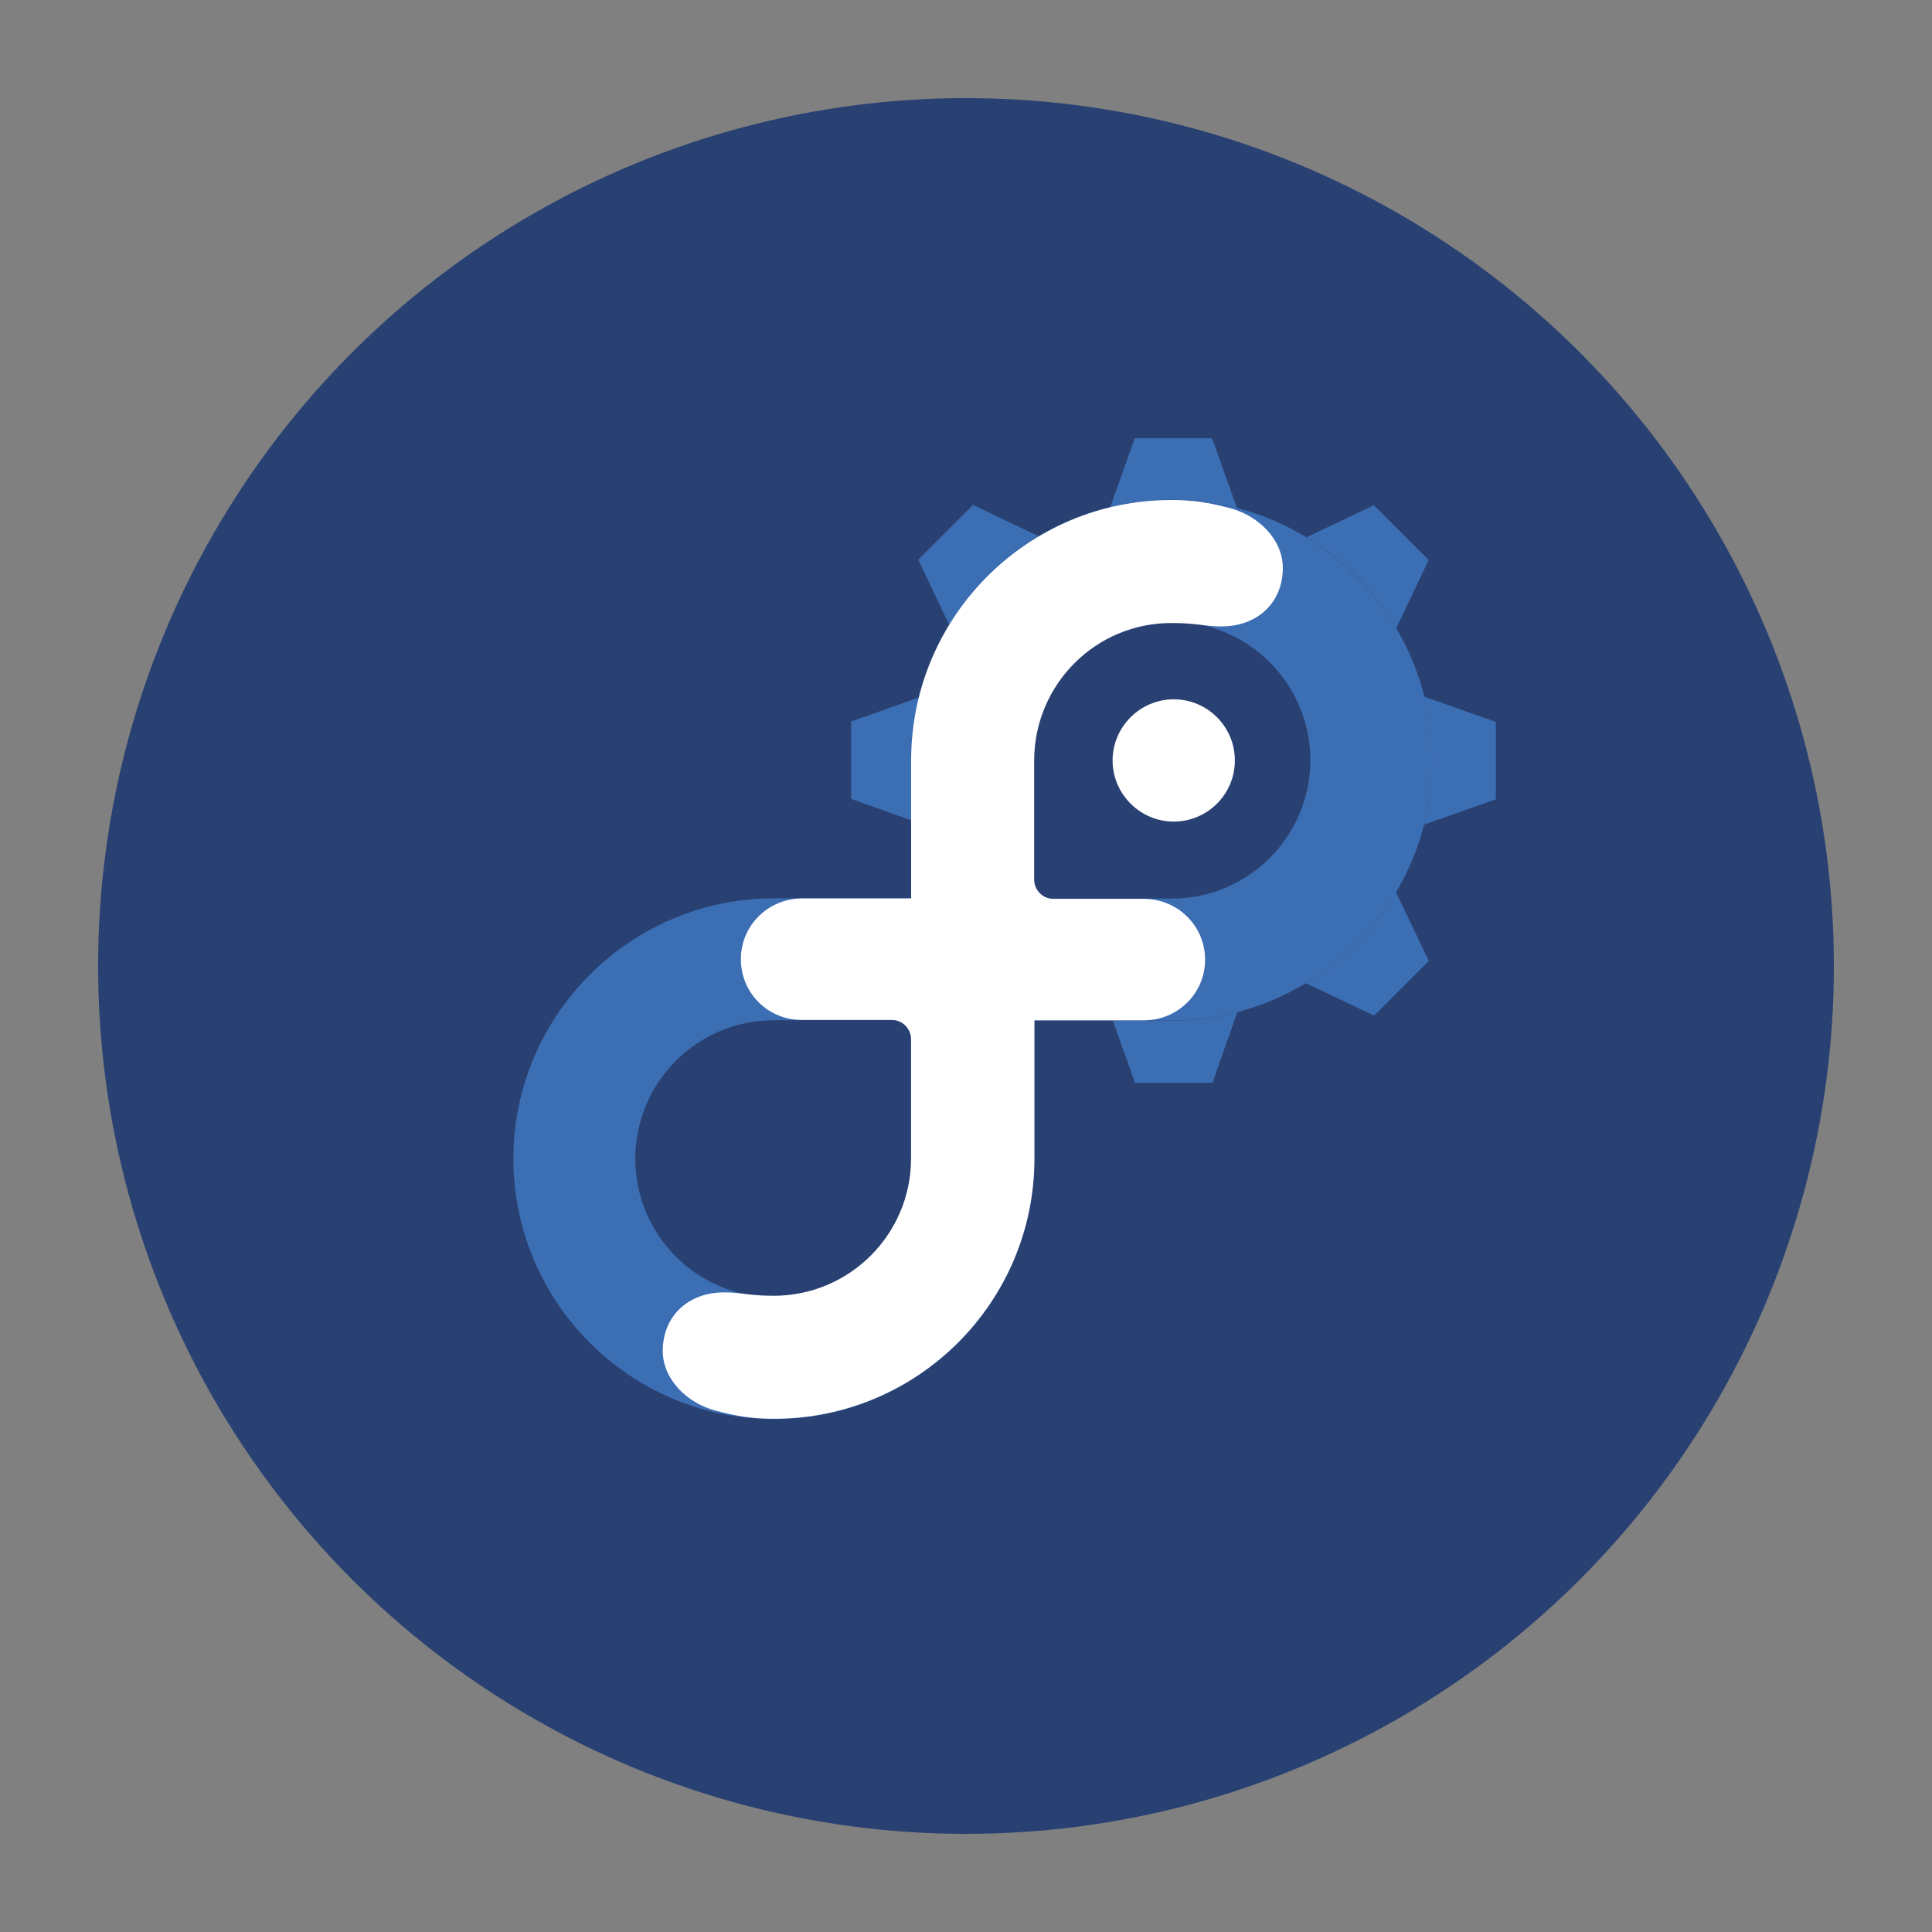 <?xml version="1.0" encoding="utf-8"?>
<!-- Generator: Adobe Illustrator 22.0.1, SVG Export Plug-In . SVG Version: 6.00 Build 0)  -->
<svg version="1.1"
	 id="svg2" xmlns:cc="http://creativecommons.org/ns#" xmlns:dc="http://purl.org/dc/elements/1.1/" xmlns:rdf="http://www.w3.org/1999/02/22-rdf-syntax-ns#" xmlns:svg="http://www.w3.org/2000/svg"
	 xmlns="http://www.w3.org/2000/svg" xmlns:xlink="http://www.w3.org/1999/xlink" x="0px" y="0px" viewBox="0 0 512 512"
	 style="enable-background:new 0 0 512 512;" xml:space="preserve">
<rect x="0" y="0" width="512" height="512" fill="#808080" stroke="none"/>
<circle style="fill:#294172;" cx="256" cy="256" r="230"/>
<g>
	<g id="g210" transform="translate(324.012,372.246)">
		<path id="path212" style="fill:#3C6EB4;" d="M3.8-237.6l-6.6-18.5h-20.5l-6.5,18.3c5.2-1.3,10.7-2,16.3-2
			C-7.5-239.8-1.7-239.1,3.8-237.6"/>
	</g>
	<g id="g214" transform="translate(372.213,290.722)">
		<path id="path216" style="fill:#3C6EB4;" d="M5.2-72.2l19-6.7v-20.5l-19-6.7c1.4,5.4,2.1,11.1,2.1,16.9
			C7.3-83.4,6.6-77.7,5.2-72.2"/>
	</g>
	<g id="g218" transform="translate(365.021,341.284)">
		<path id="path220" style="fill:#3C6EB4;" d="M5-174.8l8.6-18.1l-14.5-14.5l-17.9,8.5C-9-193-0.8-184.7,5-174.8"/>
	</g>
	<g id="g222" transform="translate(242.161,323.413)">
		<path id="path224" style="fill:#3C6EB4;" d="M1.4-138.6l-18,6.4v20.5l16,5.7v-16C-0.6-127.7,0.1-133.2,1.4-138.6"/>
	</g>
	<g id="g226" transform="translate(341.753,249.856)">
		<path id="path228" style="fill:#3C6EB4;" d="M4.3,10.7l18.1,8.6L36.9,4.8l-8.7-18.2C22.4-3.5,14.1,4.8,4.3,10.7"/>
	</g>
	<g id="g230" transform="translate(272.957,364.909)">
		<path id="path232" style="fill:#3C6EB4;" d="M2.3-222.8l-17.4-8.3l-14.5,14.5l8.2,17.3C-15.5-208.9-7.4-217,2.3-222.8"/>
	</g>
	<g id="g234" transform="translate(292.004,240.269)">
		<path id="path236" style="fill:#3C6EB4;" d="M2.9,30.2l5.9,16.5h20.5L35.9,28c-5.5,1.4-11.3,2.2-17.3,2.2H2.9z"/>
	</g>
	<g id="g238" transform="translate(204.755,240.369)">
		<path id="path240" style="fill:#3C6EB4;" d="M0.3,30c-20.3,0-36.7,16.5-36.7,36.7c0,20.3,16.5,36.7,36.7,36.7S37,87,37,66.7V30
			H0.3z M0.3,135.7c-38.1,0-69-31-69-69s31-69,69-69h69v69C69.3,104.8,38.4,135.7,0.3,135.7"/>
	</g>
	<g id="g242" transform="translate(271.557,271.631)">
		<path id="path244" style="fill:#3C6EB4;" d="M2.3-33.5H39c20.3,0,36.7-16.5,36.7-36.7S59.2-106.9,39-106.9
			c-20.3,0-36.7,16.5-36.7,36.7V-33.5z M39-1.2h-69v-69c0-38.1,31-69,69-69s69,31,69,69C108-32.2,77-1.2,39-1.2"/>
	</g>
	<g id="g246" transform="translate(271.838,271.692)">
		<path id="path248" style="fill:#FFFFFF;" d="M2.3-33.6v68.9c0,38.1-30.9,69-69,69c-5.8,0-9.9-0.7-15.3-2.1
			c-7.8-2-14.2-8.4-14.2-15.9c0-9,6.5-15.5,16.3-15.5c4.6,0,6.3,0.9,13.1,0.9c20.1,0,36.4-16.3,36.4-36.4V3.7c0-2.8-2.3-5.1-5.1-5.1
			l-23.9,0c-8.9,0-16.1-7.1-16.1-16.1c0-9,7.3-16.1,16.3-16.1"/>
	</g>
	<g id="g250" transform="translate(240.161,240.309)">
		<path id="path252" style="fill:#FFFFFF;" d="M1.3,30.1v-68.9c0-38.1,30.9-69,69-69c5.8,0,9.9,0.7,15.3,2.1
			c7.8,2,14.2,8.4,14.2,15.9c0,9-6.5,15.5-16.3,15.5c-4.6,0-6.3-0.9-13.1-0.9C50.3-75.3,34-59,33.9-38.9v31.7c0,2.8,2.3,5.1,5.1,5.1
			l23.9,0C72-2.1,79.2,5.1,79.2,14c0,9-7.3,16.1-16.3,16.1"/>
	</g>
	<g id="g254" transform="translate(323.449,307.228)">
		<path id="path256" style="fill:#FFFFFF;" d="M3.8-105.7c0,9-7.3,16.2-16.2,16.2s-16.2-7.3-16.2-16.2s7.3-16.2,16.2-16.2
			S3.8-114.7,3.8-105.7"/>
	</g>
</g>
</svg>
